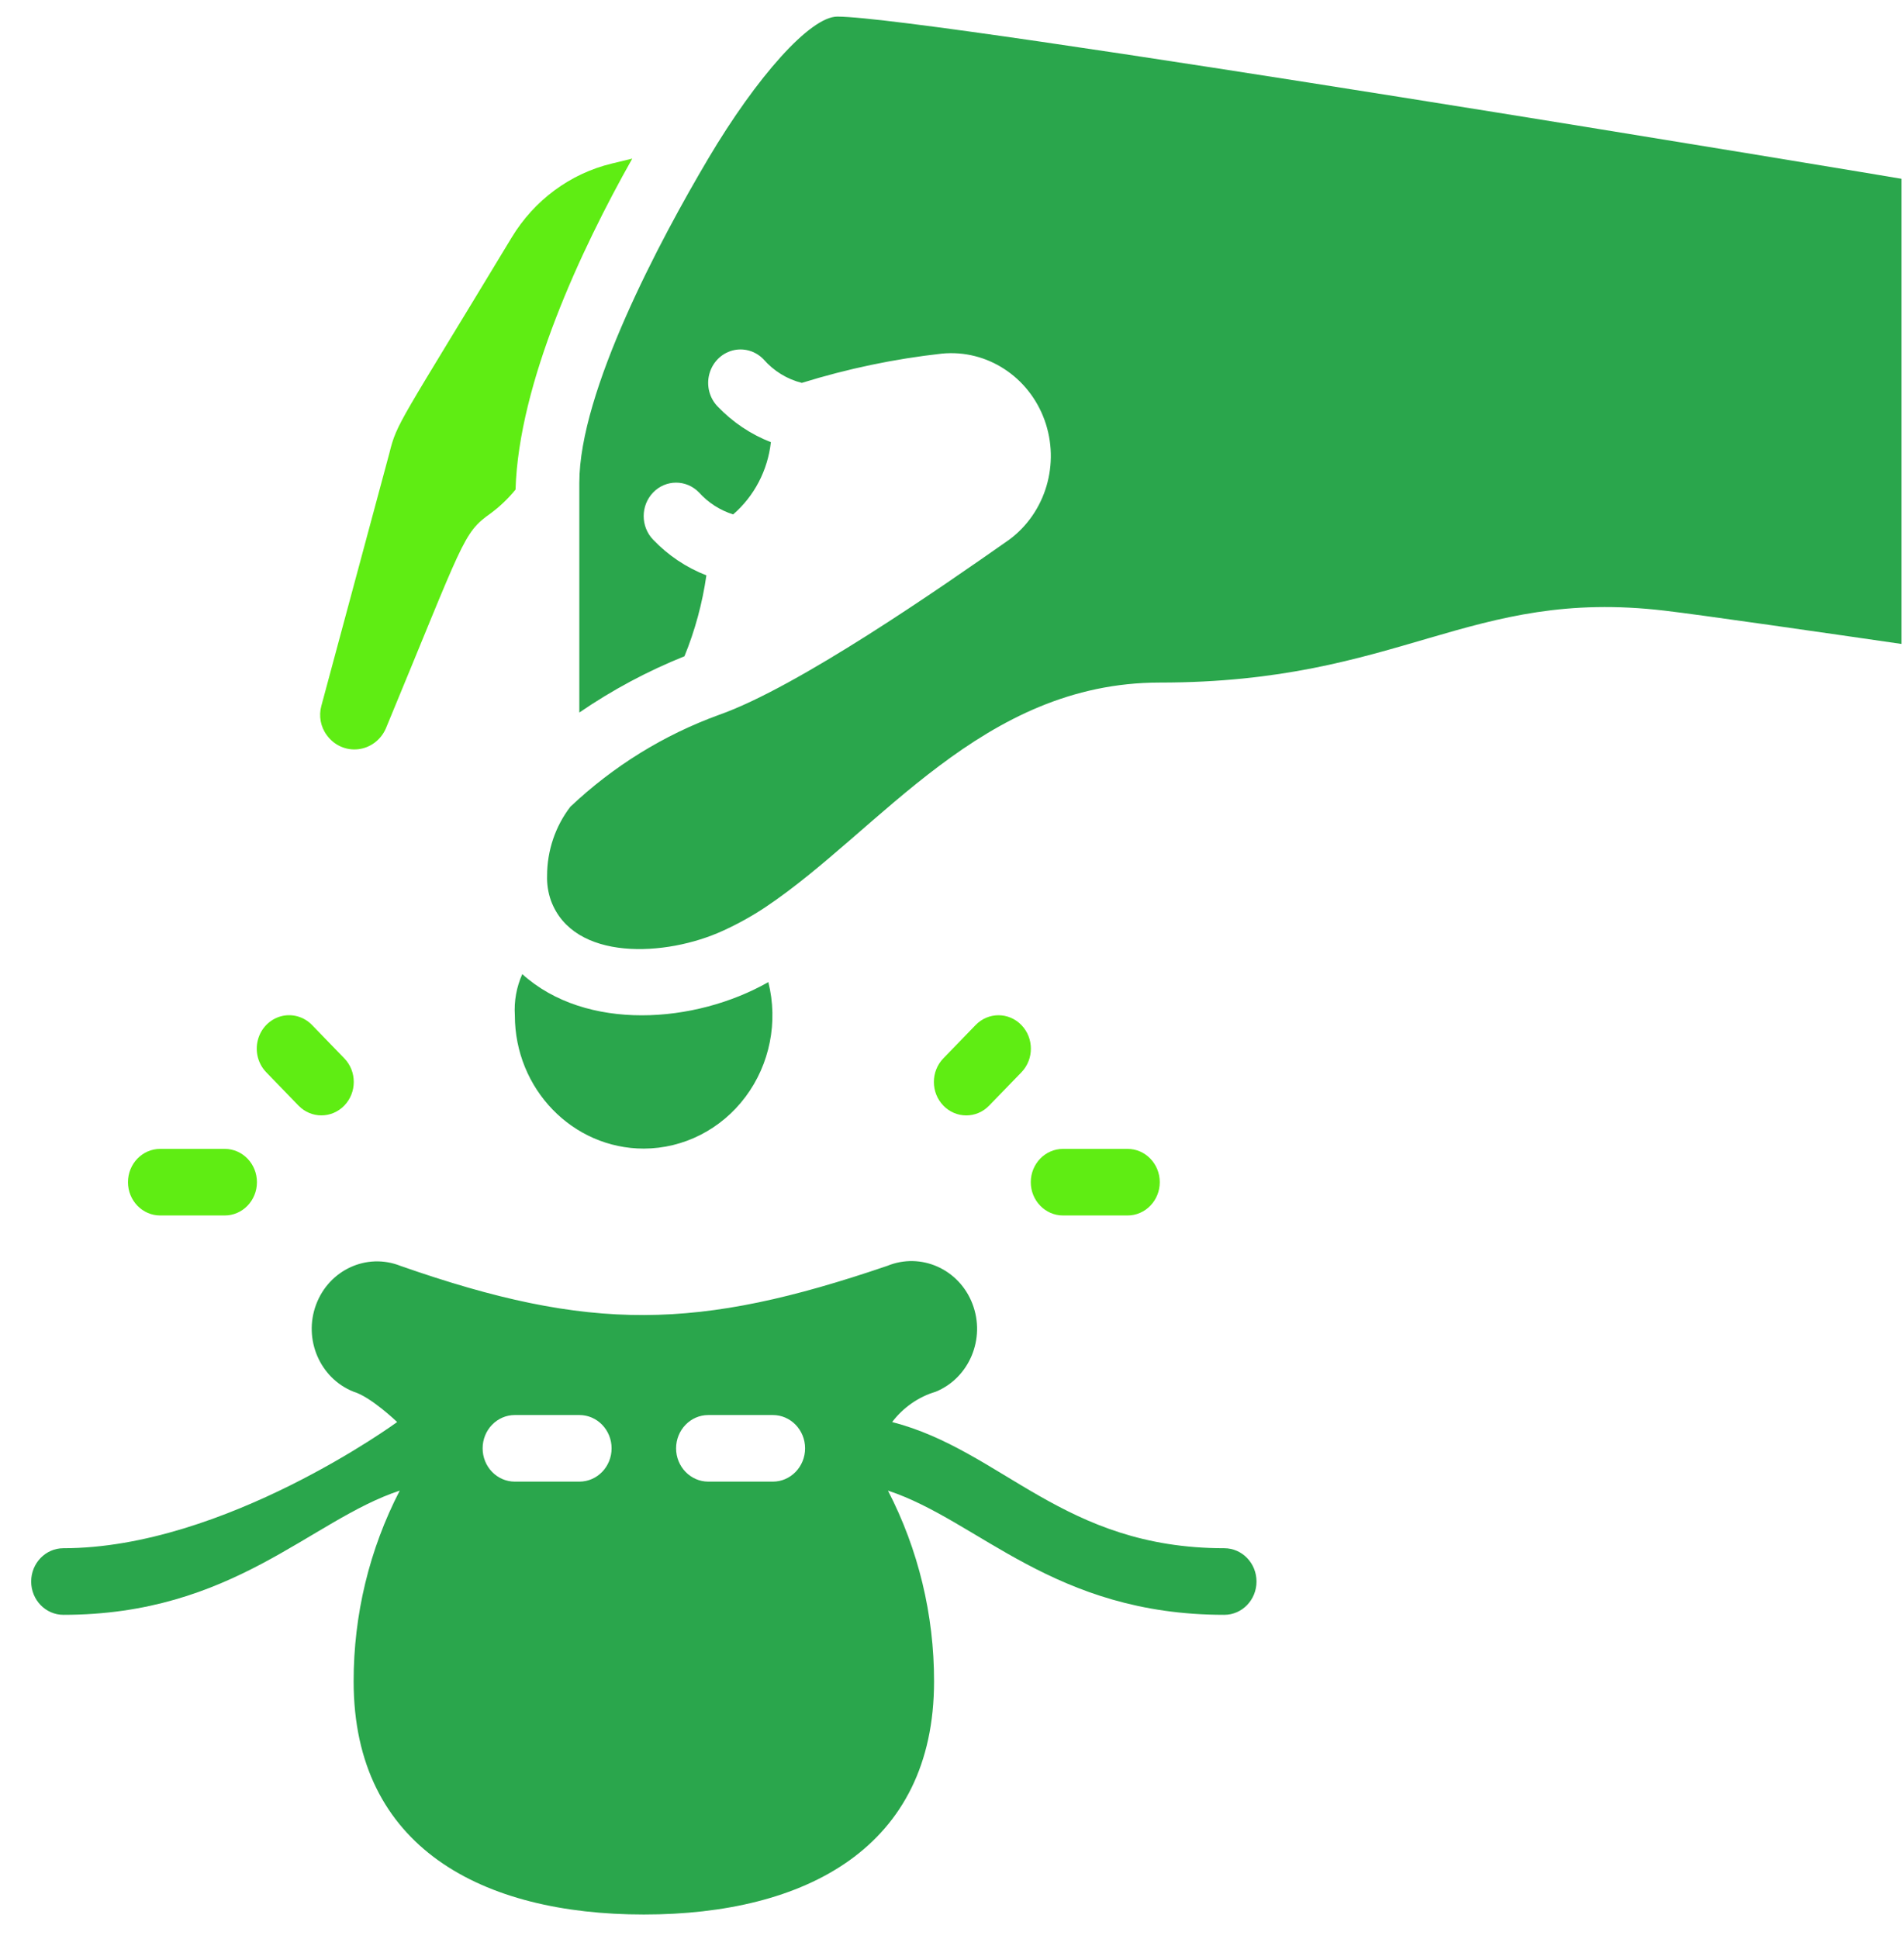 <svg width="56" height="57" viewBox="0 0 56 57" fill="none" xmlns="http://www.w3.org/2000/svg">
<g clip-path="url(#clip0_155_189)">
<path d="M1.865 47.477C6.854 47.477 9.121 44.697 11.757 43.825C10.864 45.551 10.399 47.478 10.401 49.435C10.401 54.33 14.195 56.288 18.937 56.288C23.679 56.288 27.472 54.33 27.472 49.435C27.475 47.478 27.009 45.551 26.116 43.825C28.791 44.706 30.991 47.477 36.008 47.477C36.532 47.477 36.956 47.039 36.956 46.498C36.956 45.957 36.532 45.519 36.008 45.519C31.266 45.519 29.492 42.65 26.239 41.809C26.566 41.381 27.013 41.069 27.52 40.918C28.51 40.512 28.994 39.355 28.601 38.333C28.208 37.311 27.087 36.812 26.097 37.217C20.53 39.116 17.372 39.175 11.776 37.217C10.786 36.825 9.676 37.336 9.296 38.358C8.916 39.379 9.411 40.526 10.401 40.918C10.909 41.067 11.681 41.809 11.681 41.809C11.681 41.809 6.607 45.519 1.865 45.519C1.342 45.519 0.917 45.957 0.917 46.498C0.917 47.039 1.342 47.477 1.865 47.477ZM20.834 41.603H22.73C23.254 41.603 23.679 42.041 23.679 42.582C23.679 43.123 23.254 43.561 22.73 43.561H20.834C20.31 43.561 19.885 43.123 19.885 42.582C19.885 42.041 20.31 41.603 20.834 41.603ZM15.143 41.603H17.04C17.564 41.603 17.988 42.041 17.988 42.582C17.988 43.123 17.564 43.561 17.04 43.561H15.143C14.619 43.561 14.195 43.123 14.195 42.582C14.195 42.041 14.619 41.603 15.143 41.603Z" fill="#2AA64C"/>
<path d="M28.694 30.137L27.746 31.116C27.374 31.499 27.374 32.122 27.746 32.506C28.118 32.89 28.721 32.89 29.092 32.506L30.041 31.527C30.413 31.143 30.413 30.52 30.041 30.137C29.669 29.753 29.066 29.753 28.694 30.137Z" fill="#5FED13"/>
<path d="M31.266 35.736H33.163C33.686 35.736 34.111 35.297 34.111 34.757C34.111 34.216 33.686 33.778 33.163 33.778H31.266C30.742 33.778 30.317 34.216 30.317 34.757C30.317 35.297 30.742 35.736 31.266 35.736Z" fill="#5FED13"/>
<path d="M7.831 31.526L8.779 32.505C9.151 32.889 9.754 32.889 10.126 32.505C10.498 32.121 10.498 31.499 10.126 31.115L9.177 30.136C8.937 29.888 8.586 29.791 8.258 29.881C7.929 29.972 7.672 30.237 7.584 30.577C7.496 30.916 7.59 31.278 7.831 31.526Z" fill="#5FED13"/>
<path d="M4.712 33.778C4.188 33.778 3.764 34.216 3.764 34.757C3.764 35.297 4.188 35.736 4.712 35.736H6.609C7.133 35.736 7.557 35.297 7.557 34.757C7.557 34.216 7.133 33.778 6.609 33.778H4.712Z" fill="#5FED13"/>
<path d="M11.35 21.414C13.645 15.882 13.607 15.677 14.423 15.099C14.697 14.897 14.946 14.66 15.163 14.394C15.258 11.252 17.088 7.336 18.596 4.663L17.989 4.81C16.769 5.105 15.712 5.886 15.049 6.983C11.748 12.446 11.673 12.427 11.454 13.317L9.453 20.748C9.369 21.048 9.429 21.372 9.615 21.619C9.831 21.915 10.183 22.07 10.539 22.027C10.896 21.985 11.204 21.752 11.35 21.414Z" fill="#5FED13"/>
<path d="M18.937 33.77C20.108 33.766 21.212 33.204 21.927 32.247C22.643 31.29 22.891 30.045 22.598 28.875C20.445 30.098 17.239 30.333 15.361 28.64C15.191 29.019 15.116 29.436 15.143 29.854C15.143 32.016 16.842 33.77 18.937 33.77Z" fill="#2AA64C"/>
<path d="M55.924 5.256C55.829 5.236 27.32 0.488 24.627 0.488C23.83 0.488 22.256 2.26 20.833 4.659C19.41 7.057 17.039 11.512 17.039 14.194V20.949C18.009 20.285 19.046 19.73 20.131 19.295C20.442 18.533 20.659 17.733 20.776 16.916C20.187 16.688 19.653 16.33 19.211 15.868C18.839 15.484 18.839 14.862 19.211 14.478C19.583 14.094 20.186 14.094 20.558 14.478C20.832 14.781 21.179 15.004 21.563 15.124C22.183 14.589 22.581 13.829 22.673 13C22.084 12.772 21.55 12.414 21.108 11.952C20.867 11.704 20.773 11.342 20.861 11.003C20.95 10.663 21.206 10.398 21.535 10.307C21.863 10.217 22.214 10.314 22.455 10.562C22.754 10.906 23.148 11.148 23.583 11.257C24.93 10.839 26.311 10.55 27.709 10.396C29.026 10.271 30.261 11.073 30.723 12.353C31.184 13.633 30.757 15.073 29.681 15.868C27.671 17.278 23.46 20.205 21.146 21.018C19.527 21.605 18.04 22.524 16.774 23.72C16.332 24.297 16.091 25.011 16.091 25.746C16.083 25.996 16.122 26.245 16.205 26.48C16.869 28.272 19.59 28.135 21.269 27.362C21.703 27.164 22.122 26.932 22.521 26.666C25.897 24.405 28.885 20.068 34.111 20.068C41.224 20.068 43.196 17.278 48.953 17.953C49.977 18.071 53.761 18.619 55.924 18.932V5.256Z" fill="#2AA64C"/>
</g>
<defs>
<clipPath id="clip0_155_189">
<rect width="55.008" height="56.782" fill="white" transform="translate(0.917)"/>
</clipPath>
</defs>
</svg>
